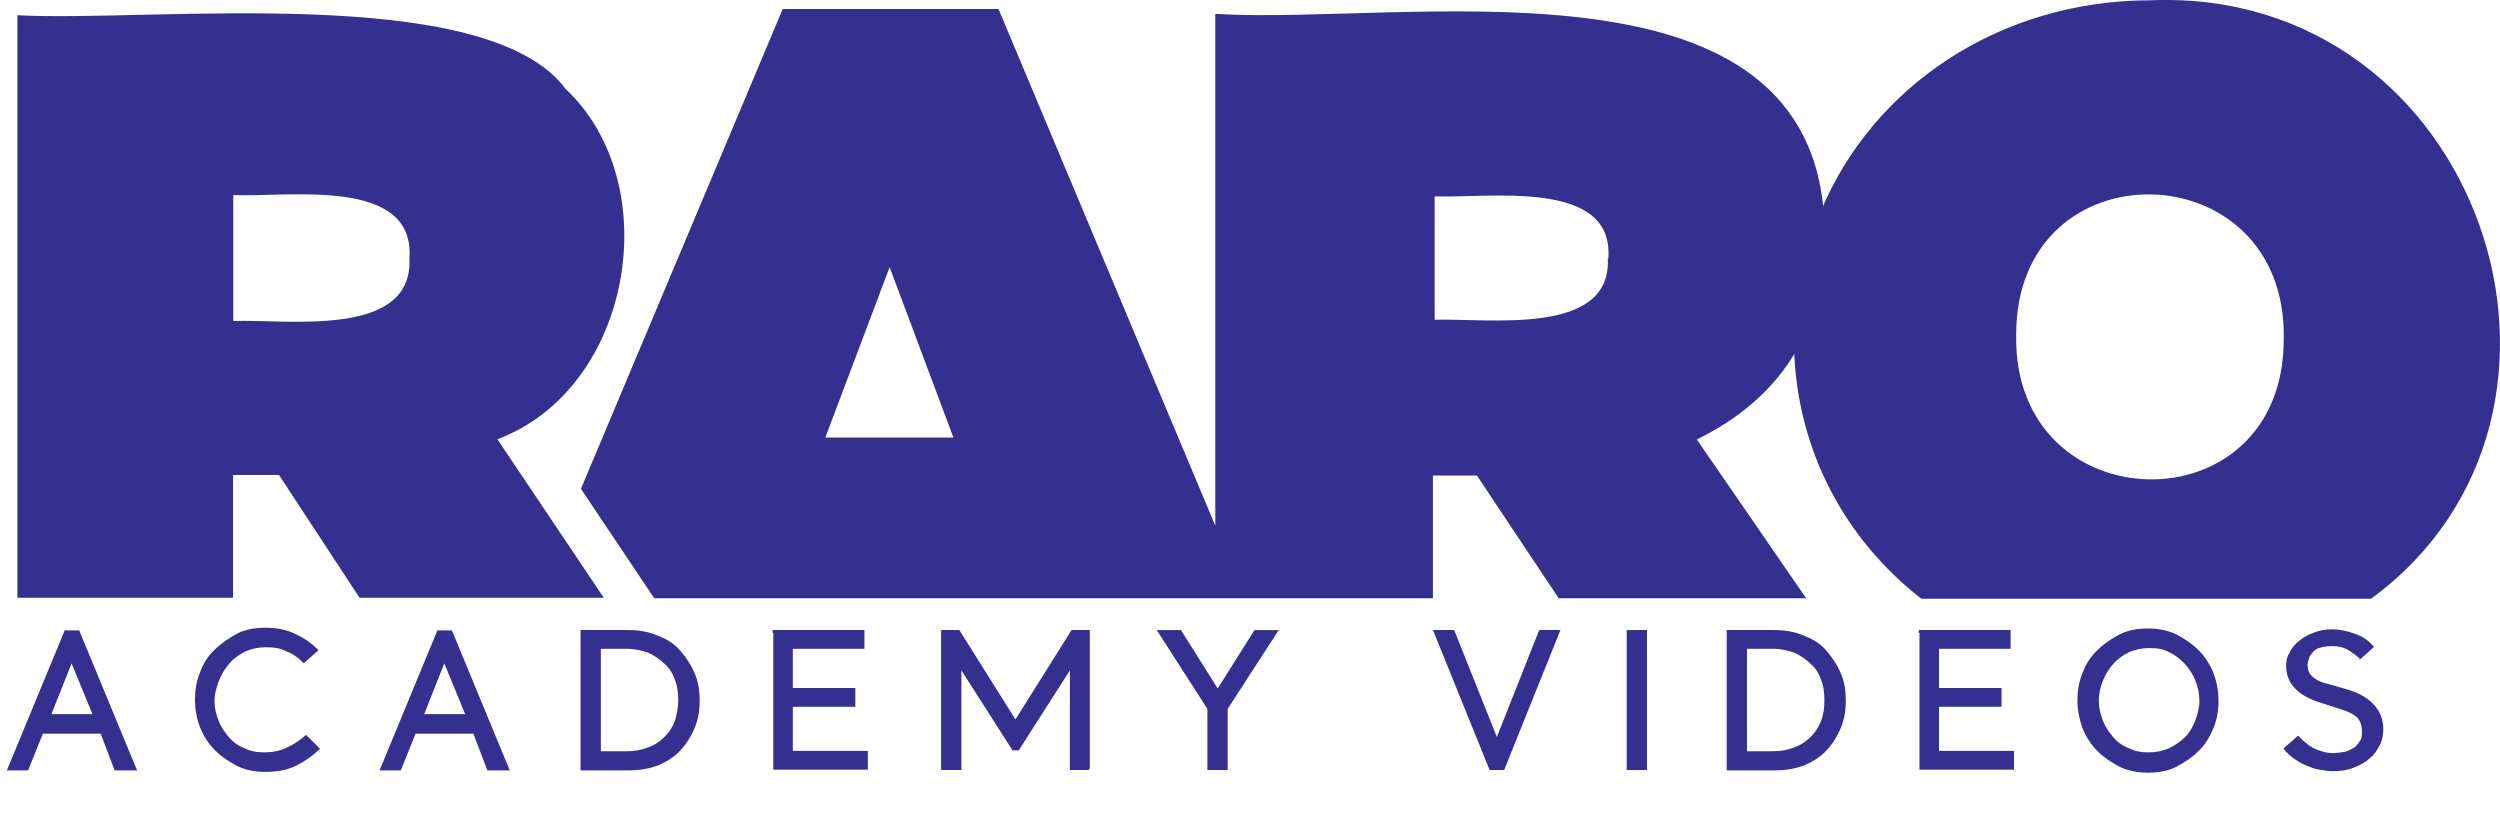 <?xml version="1.0" encoding="UTF-8"?><svg id="a" xmlns="http://www.w3.org/2000/svg" viewBox="0 0 1006.38 328.52"><defs><style>.d{stroke:#343090;}.d,.e{fill:#343090;}.f{fill:none;}</style></defs><g id="b"><path class="d" d="M865.82,.62c-61,0-111.5,34.8-132.2,84.2C724.25-20.6,565.92,10.59,489.72,6.12V214.12L401.62,4.12h-86.2l-81,192.6,29.2,43.6h312.7v-49.4h18.5l32.9,49.4h98.4l-43.8-63.6c17.8-8.6,31.6-20.6,40.4-35.9,1.3,40.6,20.6,76.1,50.9,99.7h180.7C1055.71,166,997.73-4.76,865.82,.62ZM331.52,176.62l26.6-70.5,26.4,70.5h-53Zm316.2-72.5c1.42,32.02-48.67,24.37-70.7,25.1v-50.7c22.06,.97,73.55-7.56,70.9,25.8h-.2v-.2Zm272.1,32.3c.22,77.55-110.16,75.13-108.7-1.6-.22-77.55,110.16-75.12,108.7,1.6Z"/><path class="e" d="M200.22,176.82c54.26-20.28,68.34-102.59,27.5-141C195.45-7.55,60.13,9.07,7.02,6.12V240.62H93.82v-49.4h18.5l32.41,49.4h98.32l-42.82-63.8Zm-35.4-72.7c1.42,32.08-48.86,24.35-70.9,25.1v-50.7c21.98,.99,73.35-7.56,70.9,25.6Z"/></g><g id="c"><rect class="f" y="244.05" width="982.08" height="84.47"/><path class="d" d="M40.86,294.83H16.92l-5.95,14.79H3.51l22.87-55.35h5.18l22.87,55.35h-7.93l-5.64-14.79Zm-20.89-6.86h17.99l-9.15-22.26-8.84,22.26Z"/><path class="d" d="M85.84,282.02c0,2.9,.61,5.64,1.68,8.23,.91,2.59,2.59,4.88,4.27,6.86s3.96,3.66,6.56,4.57c2.59,1.37,5.18,1.68,8.23,1.68,3.2,0,6.25-.61,9.15-1.98,2.9-1.37,5.18-2.9,7.47-4.88l4.88,4.88c-2.59,2.59-5.95,4.88-9.45,6.56-3.66,1.68-7.47,2.29-11.74,2.29-3.96,0-7.47-.61-11.13-2.29-3.2-1.68-6.25-3.66-8.84-6.25-2.59-2.59-4.57-5.64-5.95-9.15-1.37-3.66-1.98-7.17-1.98-10.83,0-3.96,.61-7.47,1.98-10.83,1.37-3.66,3.2-6.56,5.95-9.15s5.64-4.57,8.84-6.25c3.2-1.68,7.17-2.29,11.13-2.29s7.93,.61,11.44,2.29c3.66,1.68,6.56,3.66,9.15,6.25l-5.18,4.57c-1.98-1.98-4.27-3.66-6.86-4.57-2.59-1.37-5.18-1.68-8.54-1.68-2.9,0-5.64,.61-8.23,1.68-2.59,1.37-4.57,2.59-6.56,4.88s-3.2,4.27-4.27,6.86c-1.07,2.59-1.98,5.64-1.98,8.54Z"/><path class="d" d="M190.9,294.83h-23.94l-5.95,14.79h-7.47l22.87-55.35h5.18l22.87,55.35h-7.93l-5.64-14.79Zm-20.89-6.86h17.99l-9.15-22.26-8.84,22.26Z"/><path class="d" d="M234.2,254.12h18.3c4.57,0,8.54,.61,12.2,2.29,3.66,1.37,6.56,3.2,8.84,5.95,2.29,2.59,4.27,5.64,5.64,8.84s1.98,6.86,1.98,10.83-.61,7.47-1.98,10.83c-1.37,3.2-3.2,6.25-5.64,8.84-2.29,2.59-5.64,4.57-8.84,5.95-3.66,1.37-7.47,1.98-12.2,1.98h-18.3v-55.5Zm39.34,27.9c0-2.9-.3-5.95-1.37-8.54-.91-2.59-2.29-4.88-4.27-6.56-1.98-1.98-3.96-3.2-6.56-4.57-2.59-.91-5.64-1.68-8.84-1.68h-11.13v42.24h11.13c3.2,0,6.25-.61,8.84-1.68,2.59-.91,4.88-2.59,6.56-4.27,1.98-1.98,3.2-3.96,4.27-6.56,.76-2.9,1.37-5.49,1.37-8.39Z"/><path class="d" d="M311.5,254.12h35.98v6.56h-28.82v16.77h25.16v6.56h-25.16v18.75h30.19v6.56h-37.05v-55.04h-.3v-.15Z"/><path class="d" d="M438.36,309.47h-7.17v-41.32l-21.35,33.39h-1.98l-21.35-33.39v41.32h-7.17v-55.35h6.56l22.87,36.44,22.87-36.44h6.56v55.35h.15Z"/><path class="d" d="M493.4,309.47h-6.86v-24.24l-19.97-31.1h8.54l15.09,23.94,15.09-23.94h8.54l-20.13,31.1v24.24h-.3Z"/><path class="d" d="M602.57,298.03l17.38-43.91h7.47l-22.26,55.35h-5.18l-22.41-55.35h7.47l17.53,43.91Z"/><path class="d" d="M662.5,309.47h-7.17v-55.35h7.17v55.35Z"/><path class="d" d="M695.58,254.12h18.3c4.57,0,8.54,.61,12.2,2.29,3.66,1.37,6.56,3.2,8.84,5.95,2.29,2.59,4.27,5.64,5.64,8.84s1.98,6.86,1.98,10.83-.61,7.47-1.98,10.83c-1.37,3.2-3.2,6.25-5.64,8.84-2.29,2.59-5.64,4.57-8.84,5.95-3.66,1.37-7.47,1.98-12.2,1.98h-18.3v-55.5Zm39.34,27.9c0-2.9-.3-5.95-1.37-8.54-.91-2.59-2.29-4.88-4.27-6.56-1.98-1.98-3.96-3.2-6.56-4.57-2.59-.91-5.64-1.68-8.84-1.68h-11.13v42.24h11.13c3.2,0,6.25-.61,8.84-1.68,2.59-.91,4.88-2.59,6.56-4.27,1.98-1.98,3.2-3.96,4.27-6.56,1.07-2.9,1.37-5.49,1.37-8.39Z"/><path class="d" d="M772.89,254.12h35.98v6.56h-28.82v16.77h25.16v6.56h-25.16v18.75h30.19v6.56h-37.05v-55.04h-.3v-.15Z"/><path class="d" d="M836.77,282.02c0-3.96,.61-7.47,1.98-10.83,1.37-3.66,3.2-6.56,5.95-9.15,2.59-2.59,5.64-4.57,8.84-6.25s7.17-2.29,11.13-2.29,7.47,.61,11.13,2.29c3.2,1.68,6.25,3.66,8.84,6.25,2.59,2.59,4.57,5.64,5.95,9.15,1.37,3.66,1.98,7.17,1.98,10.83,0,3.96-.61,7.47-1.98,10.83s-3.2,6.56-5.95,9.15c-2.59,2.59-5.64,4.57-8.84,6.25s-7.17,2.29-11.13,2.29-7.47-.61-11.13-2.29c-3.2-1.68-6.25-3.66-8.84-6.25-2.59-2.59-4.57-5.64-5.95-9.15-1.22-3.35-1.98-7.17-1.98-10.83Zm7.62,0c0,2.9,.61,5.64,1.68,8.23,.91,2.59,2.59,4.88,4.27,6.86s3.96,3.66,6.56,4.57c2.59,1.37,5.18,1.68,8.23,1.68s5.64-.61,8.23-1.68c2.59-1.37,4.57-2.59,6.56-4.57s3.2-4.27,4.27-6.86c.91-2.59,1.68-5.18,1.68-8.23s-.61-5.64-1.68-8.23c-.91-2.59-2.59-4.88-4.27-6.86-1.98-1.98-3.96-3.66-6.56-4.88-2.59-1.37-5.18-1.68-8.23-1.68s-5.64,.61-8.23,1.68c-2.59,1.37-4.57,2.59-6.56,4.88s-3.2,4.27-4.27,6.86c-1.07,2.59-1.68,5.34-1.68,8.23Z"/><path class="d" d="M950.21,264.64c-1.68-1.37-3.2-2.59-5.18-3.66s-3.96-1.37-6.25-1.37c-1.98,0-3.66,.3-4.88,.61-1.37,.3-2.29,.91-3.2,1.98-.61,.61-1.37,1.68-1.68,2.59s-.61,1.98-.61,2.9c0,1.98,.61,3.66,1.98,4.88,1.37,1.37,3.66,2.59,6.56,3.2l6.86,1.98c4.88,1.37,8.54,3.2,11.13,5.95,2.59,2.59,3.96,5.95,3.96,9.76,0,1.98-.3,4.27-1.37,6.25s-1.98,3.66-3.96,5.18c-1.68,1.68-3.66,2.59-6.25,3.66s-5.18,1.37-8.54,1.37c-1.68,0-3.2-.3-5.18-.61-1.98-.3-3.2-.91-5.18-1.68-1.68-.61-3.2-1.68-4.57-2.59-1.37-.91-2.9-2.29-3.96-3.66l5.18-4.57c2.29,2.29,4.57,4.27,6.86,5.18,2.29,.91,4.57,1.68,6.86,1.68,1.98,0,3.96-.3,5.64-.61,1.68-.61,2.9-1.37,3.96-1.98,.91-.91,1.68-1.98,2.29-2.9,.61-1.37,.61-2.29,.61-3.66,0-2.59-.61-4.27-1.98-5.95-1.37-1.37-3.66-2.59-7.17-3.66l-7.17-2.29c-4.57-1.37-8.23-3.2-10.52-5.64-2.29-2.29-3.66-5.18-3.66-8.84,0-1.98,.3-3.66,1.37-5.18,.61-1.68,1.98-3.2,3.66-4.57,1.68-1.37,3.2-2.29,5.64-3.2,2.29-.91,4.57-1.37,7.47-1.37,2.59,0,5.64,.61,8.54,1.68,2.9,.91,5.64,2.59,7.47,4.88l-4.73,4.27Z"/></g></svg>
